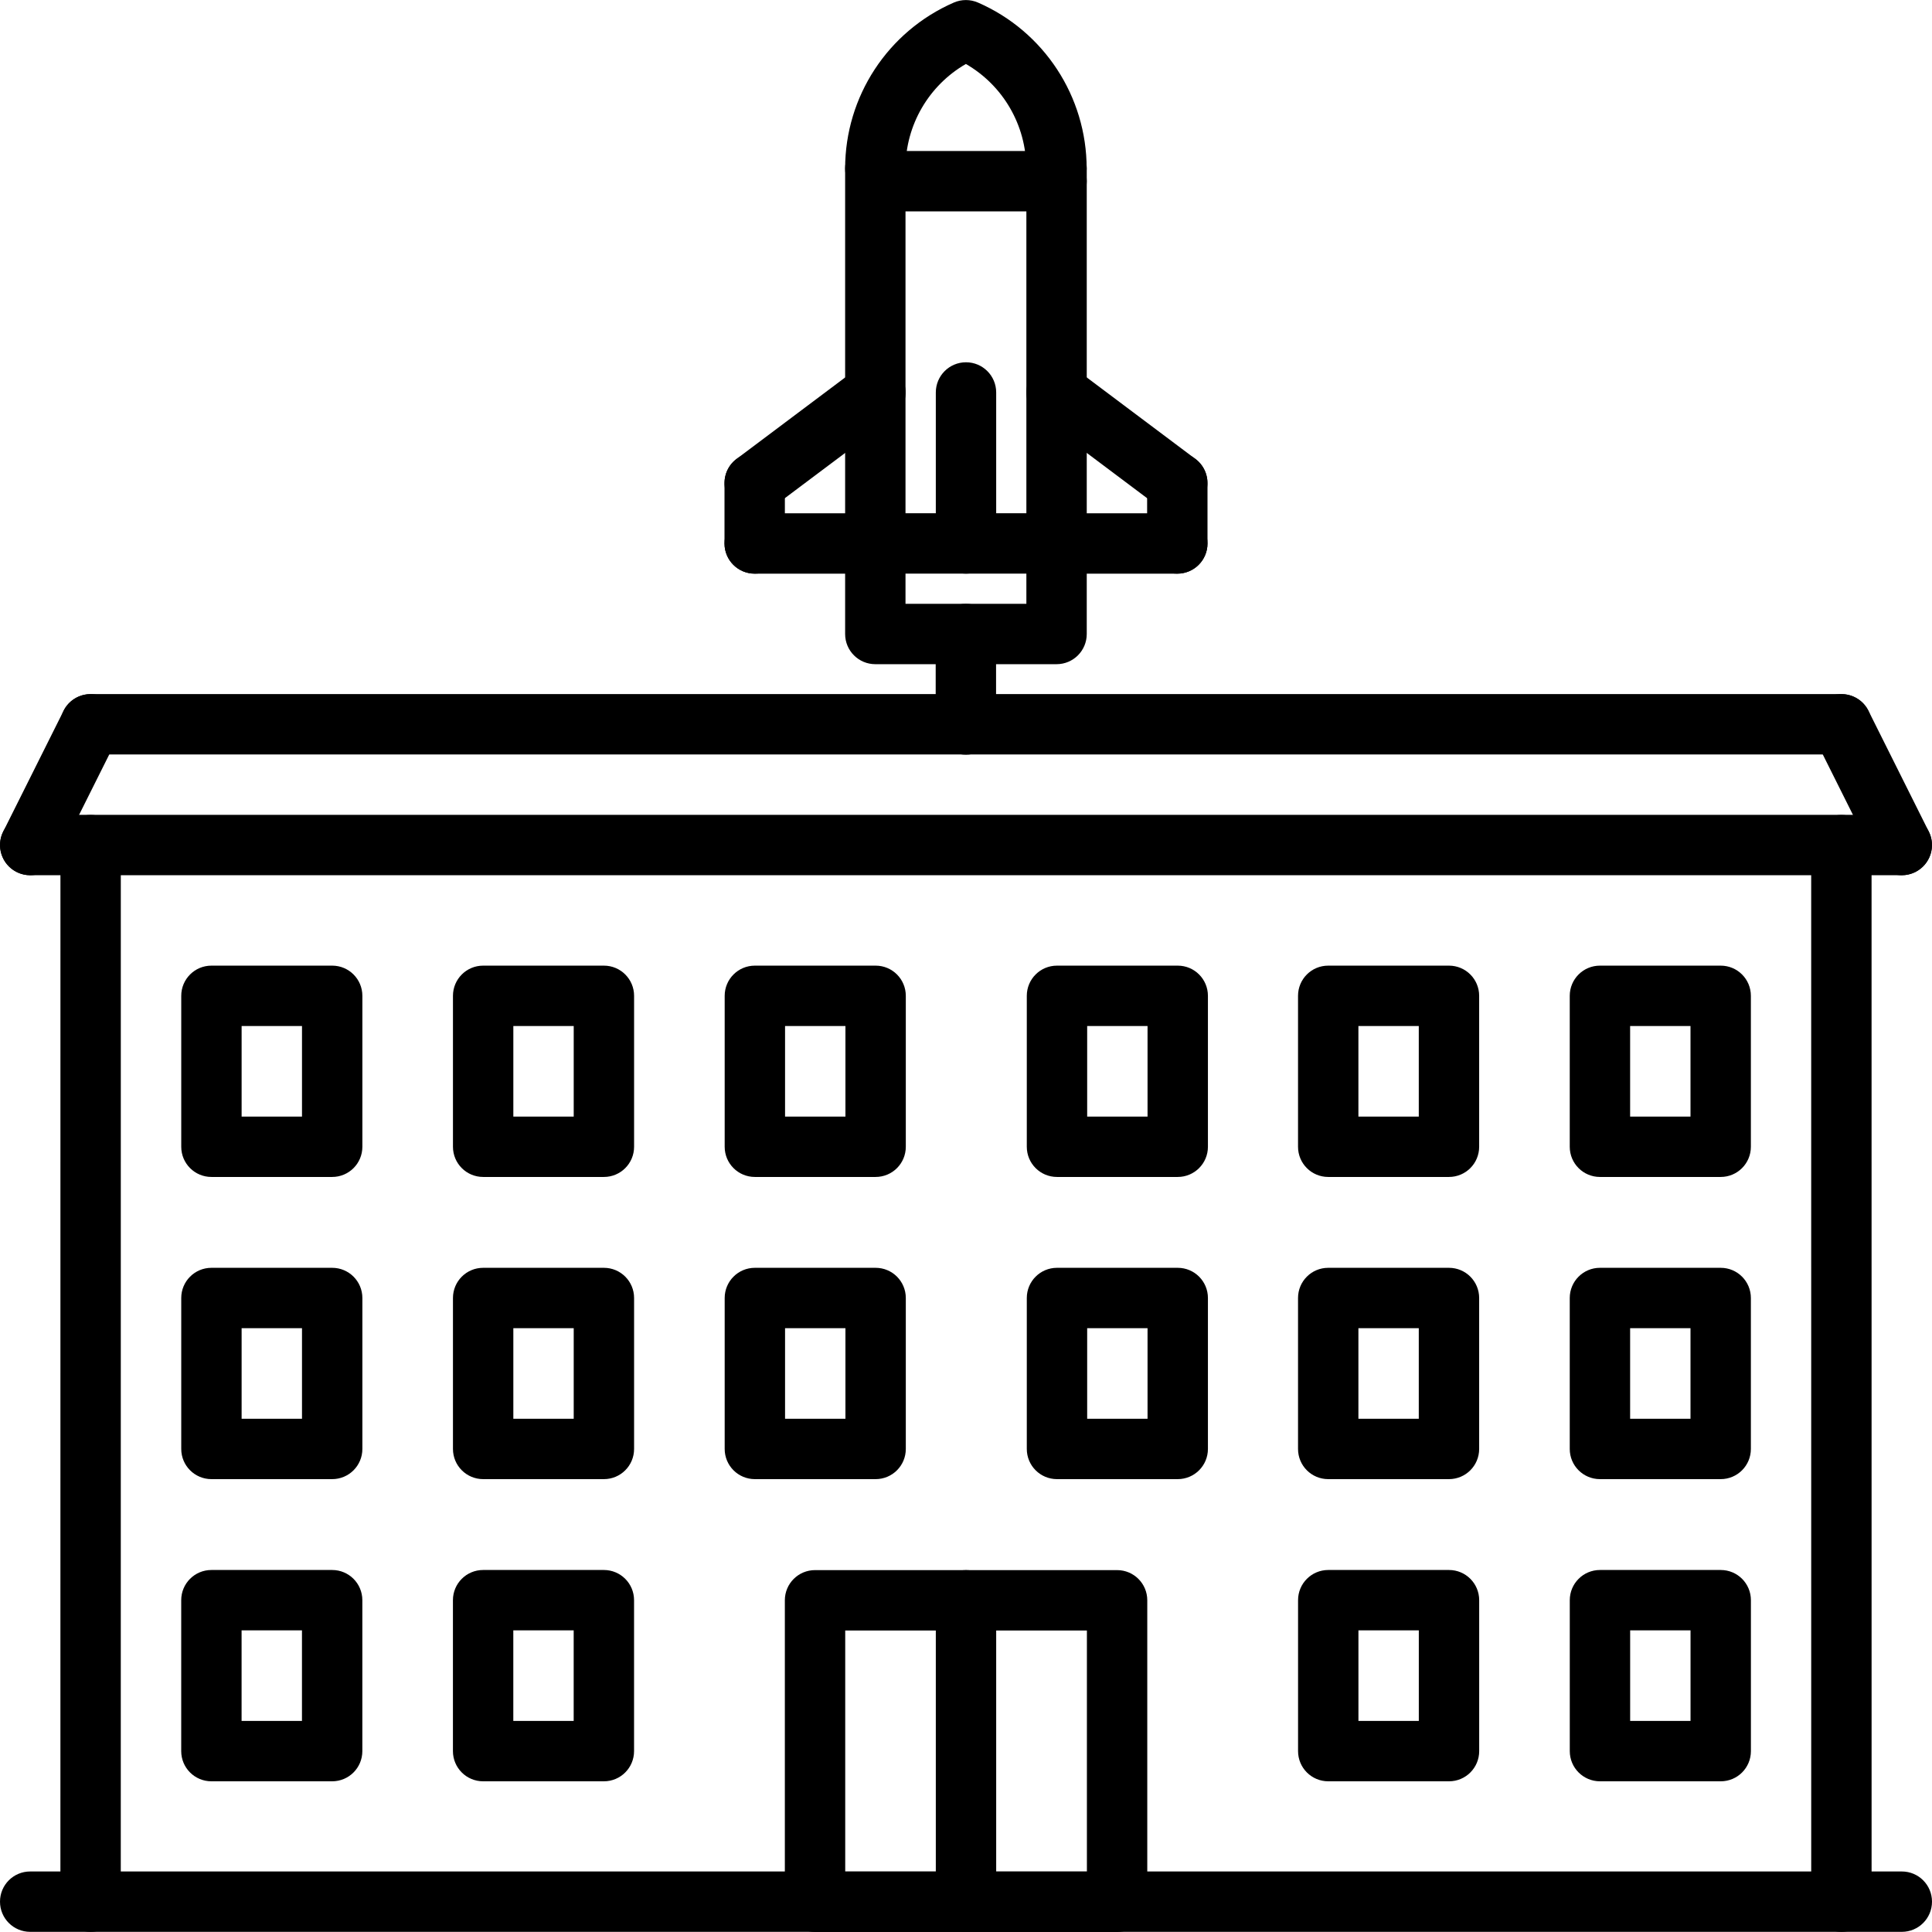 <svg id="icons" enable-background="new 0 0 64 64" height="64" viewBox="0 0 64 64" width="64" xmlns="http://www.w3.org/2000/svg"><g><g><path d="m1 28.993c-.15 0-.303-.034-.446-.105-.494-.247-.694-.848-.447-1.342l1.999-4c.246-.494.848-.693 1.342-.447.494.247.694.848.447 1.342l-1.999 4c-.175.35-.529.552-.896.552z"/></g><g><path d="m63 28.993c-.367 0-.721-.202-.896-.553l-1.998-4c-.248-.494-.047-1.095.446-1.342.493-.246 1.097-.047 1.343.447l1.998 4c.248.494.047 1.095-.447 1.342-.143.072-.296.106-.446.106z"/></g><g><path d="m61 24.993h-58c-.553 0-1-.447-1-1s.447-1 1-1h58c.553 0 1 .447 1 1s-.447 1-1 1z"/></g><g><path d="m62.999 28.993h-61.998c-.553 0-1-.447-1-1s.447-1 1-1h61.998c.553 0 1 .447 1 1s-.447 1-1 1z"/></g><g><path d="m63 63.995h-62c-.553 0-1-.447-1-1 0-.554.447-1 1-1h62c.553 0 1 .446 1 1 0 .553-.447 1-1 1z"/></g><g><path d="m11.004 48.998h-4c-.553 0-1-.447-1-1v-5c0-.553.447-1 1-1h4c.553 0 1 .447 1 1v5c0 .553-.447 1-1 1zm-3-2h2v-3h-2z"/></g><g><path d="m20.005 48.998h-4c-.553 0-1-.447-1-1v-5c0-.553.447-1 1-1h4c.553 0 1 .447 1 1v5c0 .553-.447 1-1 1zm-3-2h2v-3h-2z"/></g><g><path d="m29.006 48.998h-4c-.553 0-1-.447-1-1v-5c0-.553.447-1 1-1h4c.553 0 1 .447 1 1v5c0 .553-.447 1-1 1zm-3-2h2v-3h-2z"/></g><g><path d="m39.014 48.998h-4c-.553 0-1-.447-1-1v-5c0-.553.447-1 1-1h4c.553 0 1 .447 1 1v5c0 .553-.448 1-1 1zm-3-2h2v-3h-2z"/></g><g><path d="m47.999 48.998h-4c-.554 0-1-.447-1-1v-5c0-.553.446-1 1-1h4c.553 0 1 .447 1 1v5c0 .553-.447 1-1 1zm-3-2h2v-3h-2z"/></g><g><path d="m57 48.998h-4c-.553 0-1-.447-1-1v-5c0-.553.447-1 1-1h4c.553 0 1 .447 1 1v5c0 .553-.447 1-1 1zm-3-2h2v-3h-2z"/></g><g><path d="m11.004 38.988h-4c-.553 0-1-.447-1-1v-5c0-.553.447-1 1-1h4c.553 0 1 .447 1 1v5c0 .553-.447 1-1 1zm-3-2h2v-3h-2z"/></g><g><path d="m20.005 38.988h-4c-.553 0-1-.447-1-1v-5c0-.553.447-1 1-1h4c.553 0 1 .447 1 1v5c0 .553-.447 1-1 1zm-3-2h2v-3h-2z"/></g><g><path d="m29.006 38.988h-4c-.553 0-1-.447-1-1v-5c0-.553.447-1 1-1h4c.553 0 1 .447 1 1v5c0 .553-.447 1-1 1zm-3-2h2v-3h-2z"/></g><g><path d="m39.014 38.988h-4c-.553 0-1-.447-1-1v-5c0-.553.447-1 1-1h4c.553 0 1 .447 1 1v5c0 .553-.448 1-1 1zm-3-2h2v-3h-2z"/></g><g><path d="m47.999 38.988h-4c-.554 0-1-.447-1-1v-5c0-.553.446-1 1-1h4c.553 0 1 .447 1 1v5c0 .553-.447 1-1 1zm-3-2h2v-3h-2z"/></g><g><path d="m57 38.988h-4c-.553 0-1-.447-1-1v-5c0-.553.447-1 1-1h4c.553 0 1 .447 1 1v5c0 .553-.447 1-1 1zm-3-2h2v-3h-2z"/></g><g><path d="m11.003 59.008h-4c-.553 0-1-.447-1-1v-5c0-.553.447-1 1-1h4c.553 0 1 .447 1 1v5c0 .553-.447 1-1 1zm-3-2h2v-3h-2z"/></g><g><path d="m20.004 59.008h-4c-.553 0-1-.447-1-1v-5c0-.553.447-1 1-1h4c.553 0 1 .447 1 1v5c0 .553-.447 1-1 1zm-3-2h2v-3h-2z"/></g><g><path d="m37.005 63.999h-10.006c-.553 0-1-.446-1-1v-9.987c0-.553.447-1 1-1h10.006c.554 0 1 .447 1 1v9.987c0 .554-.446 1-1 1zm-9.006-2h8.006v-7.987h-8.006z"/></g><g><path d="m48 59.008h-4c-.553 0-1-.447-1-1v-5c0-.553.447-1 1-1h4c.553 0 1 .447 1 1v5c0 .553-.447 1-1 1zm-3-2h2v-3h-2z"/></g><g><path d="m57.001 59.008h-4c-.553 0-1-.447-1-1v-5c0-.553.447-1 1-1h4c.554 0 1 .447 1 1v5c0 .553-.446 1-1 1zm-3-2h2v-3h-2z"/></g><g><path d="m3.001 63.995c-.553 0-1-.447-1-1l.001-34.999c0-.553.447-1 1-1 .553 0 1 .447 1 1l-.001 34.999c0 .553-.447 1-1 1z"/></g><g><path d="m60.999 63.995c-.554 0-1-.447-1-1l-.001-34.999c0-.553.447-1 1-1s1 .447 1 1l.001 34.999c0 .553-.447 1-1 1z"/></g><g><path d="m32 63.995c-.553 0-1-.447-1-1v-9.983c0-.553.447-1 1-1s1 .447 1 1v9.983c0 .553-.447 1-1 1z"/></g><g><g><path d="m34.996 6.582c-.553 0-1-.447-1-1 0-1.438-.771-2.754-2-3.463-1.228.709-2 2.024-2 3.463 0 .553-.447 1-1 1s-1-.447-1-1c0-2.384 1.413-4.542 3.6-5.497.256-.111.545-.111.801 0 2.187.954 3.6 3.112 3.6 5.497-.001.553-.448 1-1.001 1z"/></g><g><path d="m28.996 19.002c-.553 0-1-.447-1-1v-12.42c0-.553.447-1 1-1s1 .447 1 1v12.42c0 .553-.447 1-1 1z"/></g><g><path d="m35 19.002c-.553 0-1-.447-1-1v-12.42c0-.553.447-1 1-1s1 .447 1 1v12.42c0 .553-.447 1-1 1z"/></g><g><path d="m35 22.002h-6.004c-.553 0-1-.447-1-1v-3c0-.553.447-1 1-1h6.004c.553 0 1 .447 1 1v3c0 .553-.447 1-1 1zm-5.004-2h4.004v-1h-4.004z"/></g><g><path d="m32 19.002c-.553 0-1-.447-1-1v-5.001c0-.553.447-1 1-1s1 .447 1 1v5.001c0 .553-.447 1-1 1z"/></g><g><path d="m38.999 17.002c-.209 0-.419-.065-.601-.2l-4-3.001c-.44-.331-.53-.958-.198-1.4.331-.441.957-.529 1.399-.199l4 3.001c.441.331.531.958.199 1.4-.194.261-.495.399-.799.399z"/></g><g><path d="m39 19.003c-.553 0-1-.447-1-1v-2.001c0-.553.447-1 1-1s1 .447 1 1v2.001c0 .553-.447 1-1 1z"/></g><g><path d="m39 19.003h-4c-.553 0-1-.447-1-1s.447-1 1-1h4c.553 0 1 .447 1 1s-.447 1-1 1z"/></g><g><path d="m25.001 17.002c-.304 0-.604-.138-.801-.399-.332-.442-.242-1.069.199-1.4l4-3.001c.444-.329 1.069-.242 1.4.199.332.442.242 1.069-.199 1.4l-4 3.001c-.18.135-.39.2-.599.2z"/></g><g><path d="m25 19.003c-.553 0-1-.447-1-1v-2.001c0-.553.447-1 1-1s1 .447 1 1v2.001c0 .553-.447 1-1 1z"/></g><g><path d="m29 19.003h-4c-.553 0-1-.447-1-1s.447-1 1-1h4c.553 0 1 .447 1 1s-.447 1-1 1z"/></g><g><path d="m35 7.002h-5.917c-.553 0-1-.447-1-1s.447-1 1-1h5.917c.553 0 1 .447 1 1s-.447 1-1 1z"/></g></g><g><path d="m31.996 25c-.553 0-1-.447-1-1v-2.998c0-.553.447-1 1-1s1 .447 1 1v2.998c0 .553-.447 1-1 1z"/></g></g></svg>